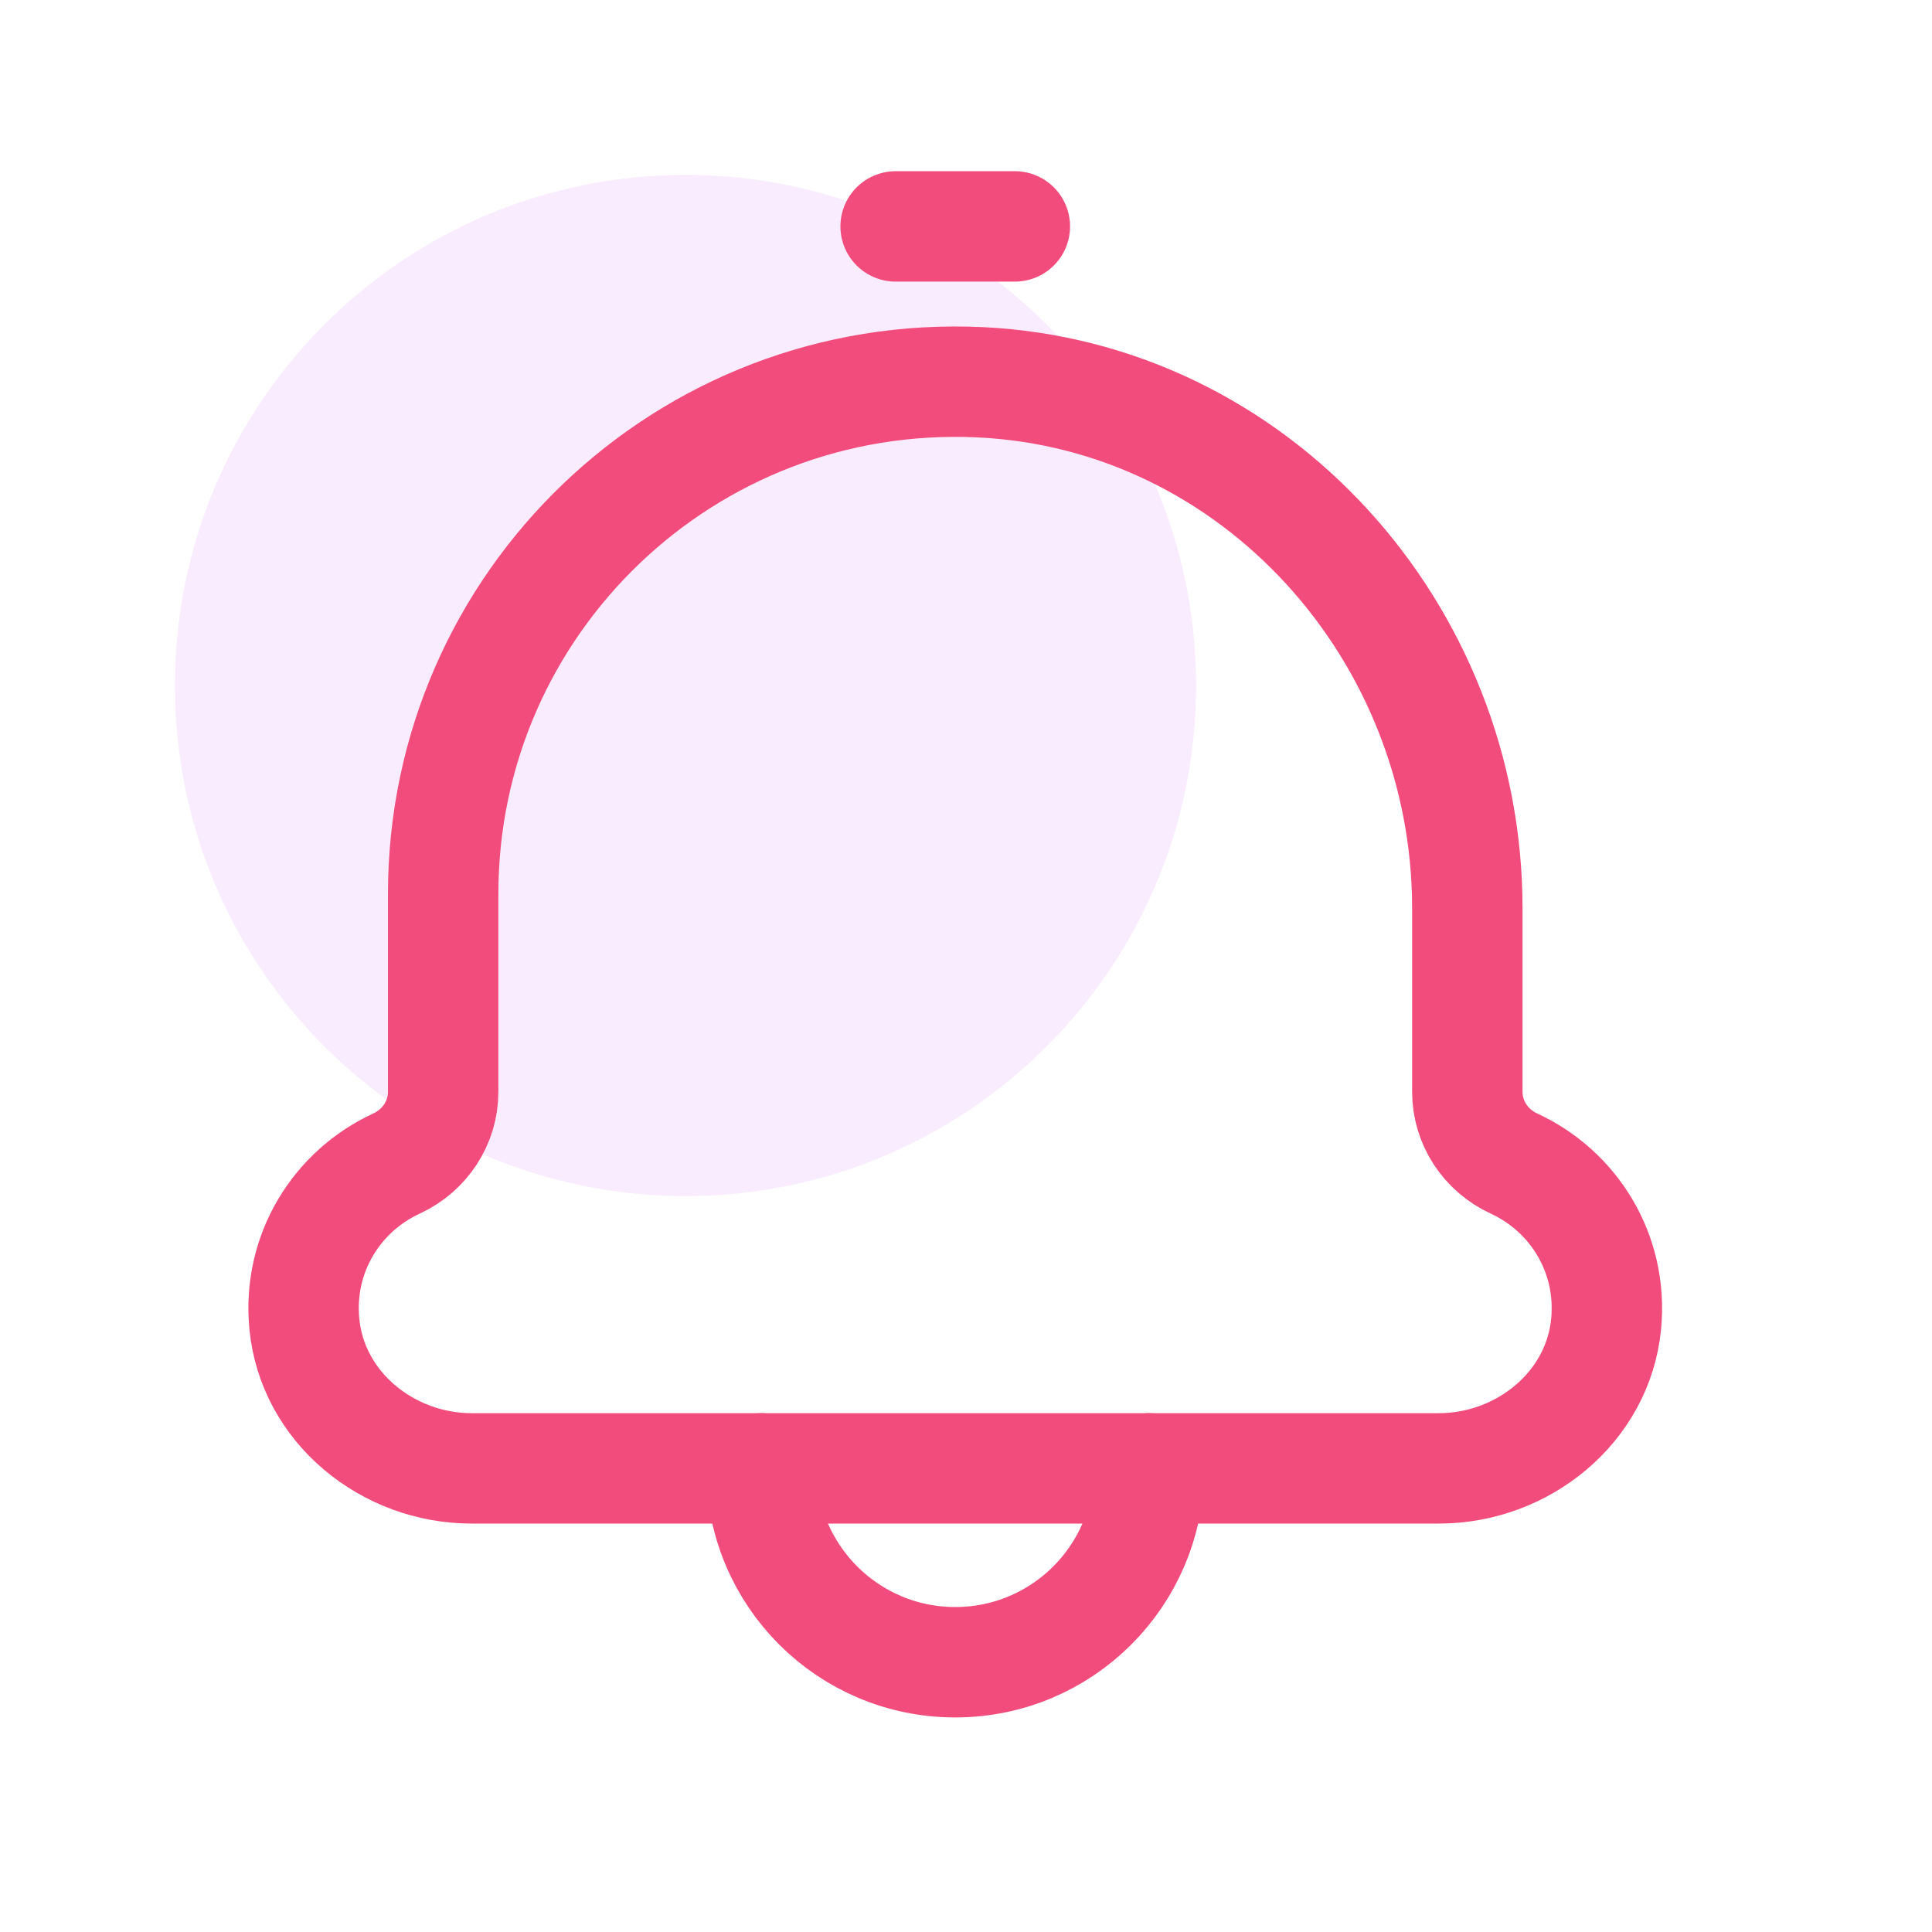 <svg xmlns="http://www.w3.org/2000/svg" width="70" height="70" viewBox="0 0 70 70">
    <g fill="none" fill-rule="evenodd">
        <g>
            <g>
                <path d="M0 0H70V70H0z" transform="translate(-365 -973) translate(365 973)"/>
                <path fill="#EBC0FB" fill-opacity=".3" d="M43.337 24.836c0 10.219-8.282 18.501-18.5 18.501s-18.5-8.282-18.5-18.5 8.282-18.5 18.5-18.5 18.5 8.282 18.5 18.5z" transform="translate(-365 -973) translate(365 973)"/>
                <g stroke="#F24C7C" stroke-linecap="round" stroke-linejoin="round" stroke-width="4">
                    <path d="M42.164 32.06v-6.65c0-9.993-7.677-18.589-17.657-19.06-10.656-.5-19.45 7.99-19.45 18.535v7.175c0 1.124-.67 2.126-1.69 2.597-2.148.99-3.587 3.238-3.34 5.811.289 3.025 3.022 5.234 6.06 5.234h35.046c3.037 0 5.77-2.21 6.06-5.234.246-2.573-1.193-4.822-3.34-5.811-1.02-.471-1.689-1.473-1.689-2.597z" transform="translate(-365 -973) translate(365 973) translate(11 7.5)"/>
                    <path d="M30.633 45.702c0 3.88-3.144 7.024-7.023 7.024-3.88 0-7.024-3.144-7.024-7.024M21.45.703L25.77.703" transform="translate(-365 -973) translate(365 973) translate(11 7.5)"/>
                </g>
            </g>
        </g>
    </g>
</svg>
